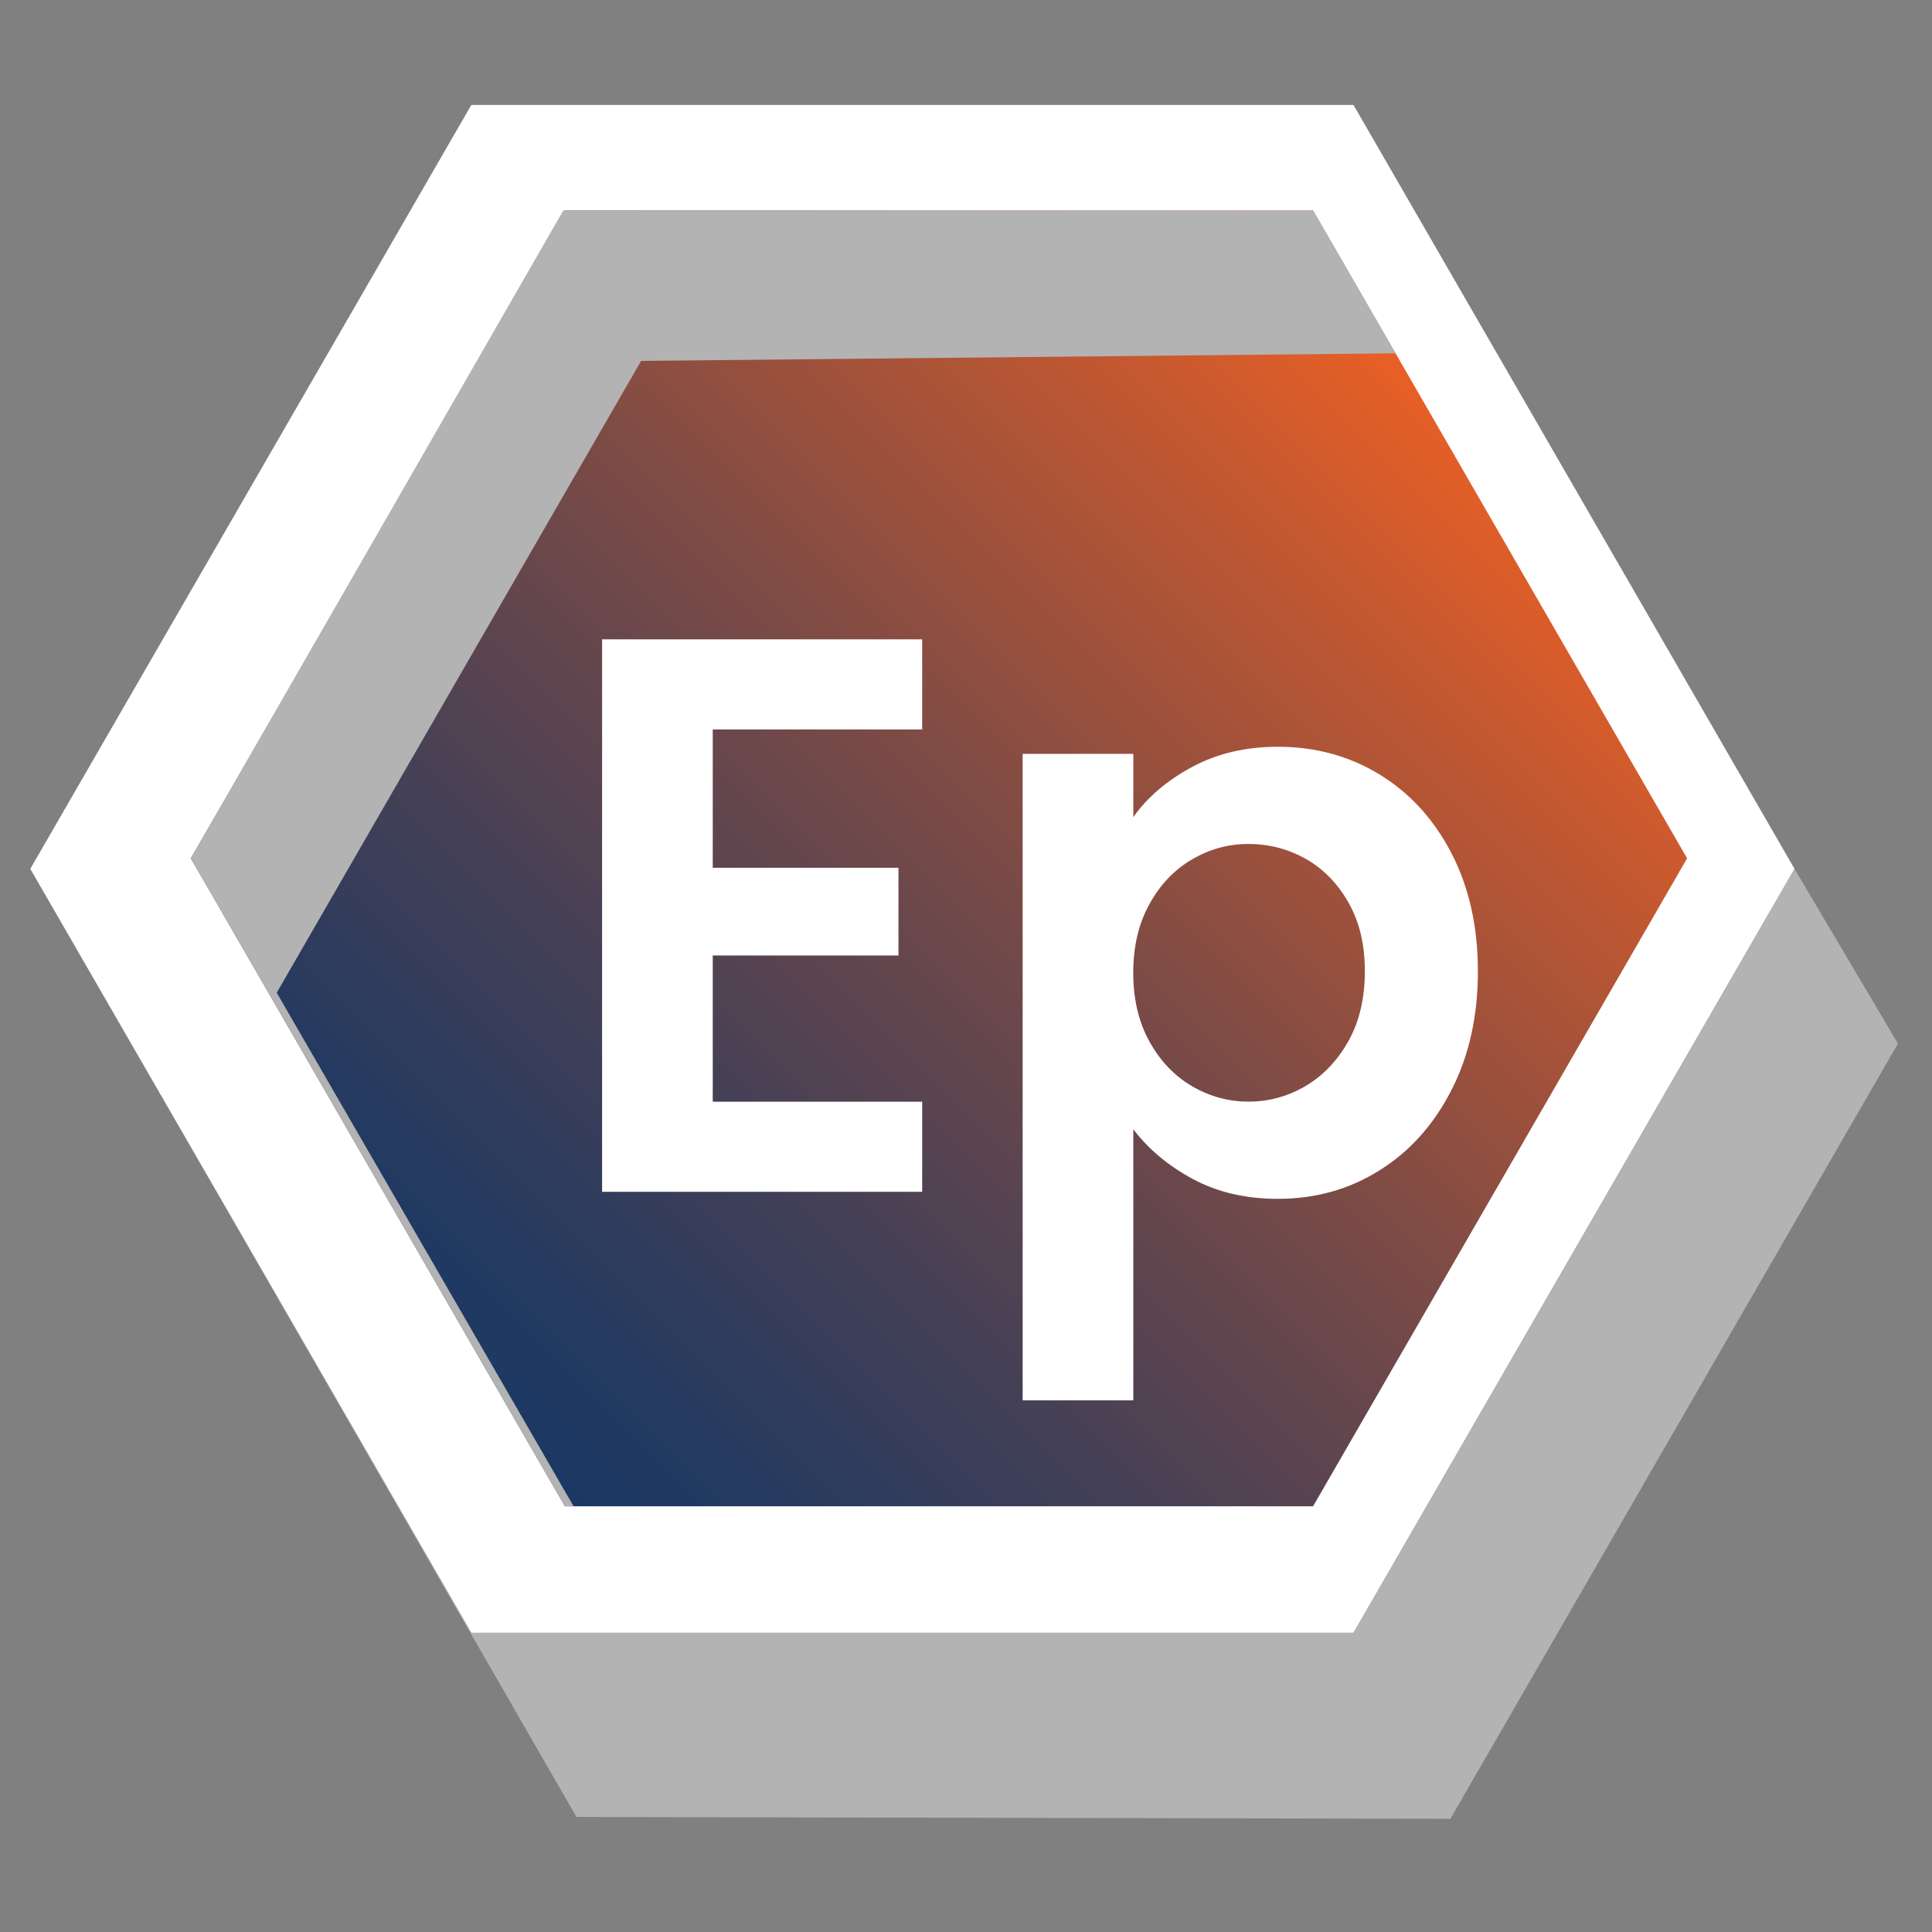 <?xml version="1.0" encoding="UTF-8"?>
<svg id="Layer_1" data-name="Layer 1" xmlns="http://www.w3.org/2000/svg" xmlns:xlink="http://www.w3.org/1999/xlink" viewBox="0 0 250 250">
  <rect x="0" y="0" width="250" height="250" fill="#808080" stroke="none"/>
  <defs>
    <style>
      .cls-1 {
        fill: none;
      }

      .cls-2 {
        fill: url(#linear-gradient);
      }

      .cls-3 {
        fill: #b3b3b3;
      }

      .cls-4 {
        fill: #fff;
      }
    </style>
    <linearGradient id="linear-gradient" x1="55.38" y1="177.19" x2="187.63" y2="44.95" gradientUnits="userSpaceOnUse">
      <stop offset="0" stop-color="#1a3864"/>
      <stop offset=".1" stop-color="#253a60"/>
      <stop offset=".28" stop-color="#454056"/>
      <stop offset=".52" stop-color="#784a47"/>
      <stop offset=".81" stop-color="#be5732"/>
      <stop offset="1" stop-color="#f16123"/>
    </linearGradient>
  </defs>
  <g>
    <polygon class="cls-1" points="175.14 211.29 232.21 112.43 231.53 113.61 175.14 211.29"/>
    <polygon class="cls-4" points="175.14 13.58 60.99 13.58 3.92 112.43 17.13 135.32 60.99 211.29 175.14 211.29 231.53 113.61 232.21 112.43 175.14 13.58"/>
    <polygon class="cls-2" points="169.91 27.23 73.1 27.23 24.7 111.07 73.1 194.91 169.91 194.91 218.31 111.07 169.91 27.23"/>
    <g>
      <polygon class="cls-3" points="232.21 112.43 175.14 211.29 60.99 211.29 17.13 135.32 74.59 235.11 187.68 235.35 245.59 135.04 232.21 112.43"/>
      <polygon class="cls-3" points="74.22 194.91 35.81 128.46 82.96 46.7 180.59 45.72 169.91 27.23 72.88 27.25 24.7 111.07 73.1 194.91 74.22 194.91"/>
    </g>
  </g>
  <g>
    <path class="cls-4" d="M92.23,94.39v17.9h24.03v11.35h-24.03v18.92h27.1v11.66h-41.42v-71.49h41.42v11.66h-27.1Z"/>
    <path class="cls-4" d="M154.26,99.24c3.24-1.74,6.94-2.61,11.1-2.61,4.84,0,9.22,1.19,13.14,3.58,3.92,2.39,7.02,5.78,9.31,10.18,2.28,4.4,3.43,9.5,3.43,15.29s-1.14,10.93-3.43,15.39c-2.29,4.47-5.39,7.93-9.31,10.38-3.92,2.46-8.3,3.68-13.14,3.68-4.16,0-7.82-.85-10.99-2.56-3.17-1.7-5.75-3.85-7.72-6.44v35.08h-14.32v-83.66h14.32v8.18c1.84-2.59,4.38-4.76,7.62-6.49ZM174.51,116.83c-1.4-2.49-3.24-4.38-5.52-5.68-2.29-1.29-4.76-1.94-7.42-1.94s-5.03.66-7.31,1.99c-2.29,1.33-4.13,3.26-5.52,5.78-1.4,2.52-2.1,5.49-2.1,8.9s.7,6.38,2.1,8.9c1.4,2.52,3.24,4.45,5.52,5.78,2.28,1.33,4.72,1.99,7.31,1.99s5.13-.68,7.42-2.05c2.28-1.36,4.12-3.31,5.52-5.83s2.1-5.52,2.1-9-.7-6.36-2.1-8.85Z"/>
  </g>
</svg>